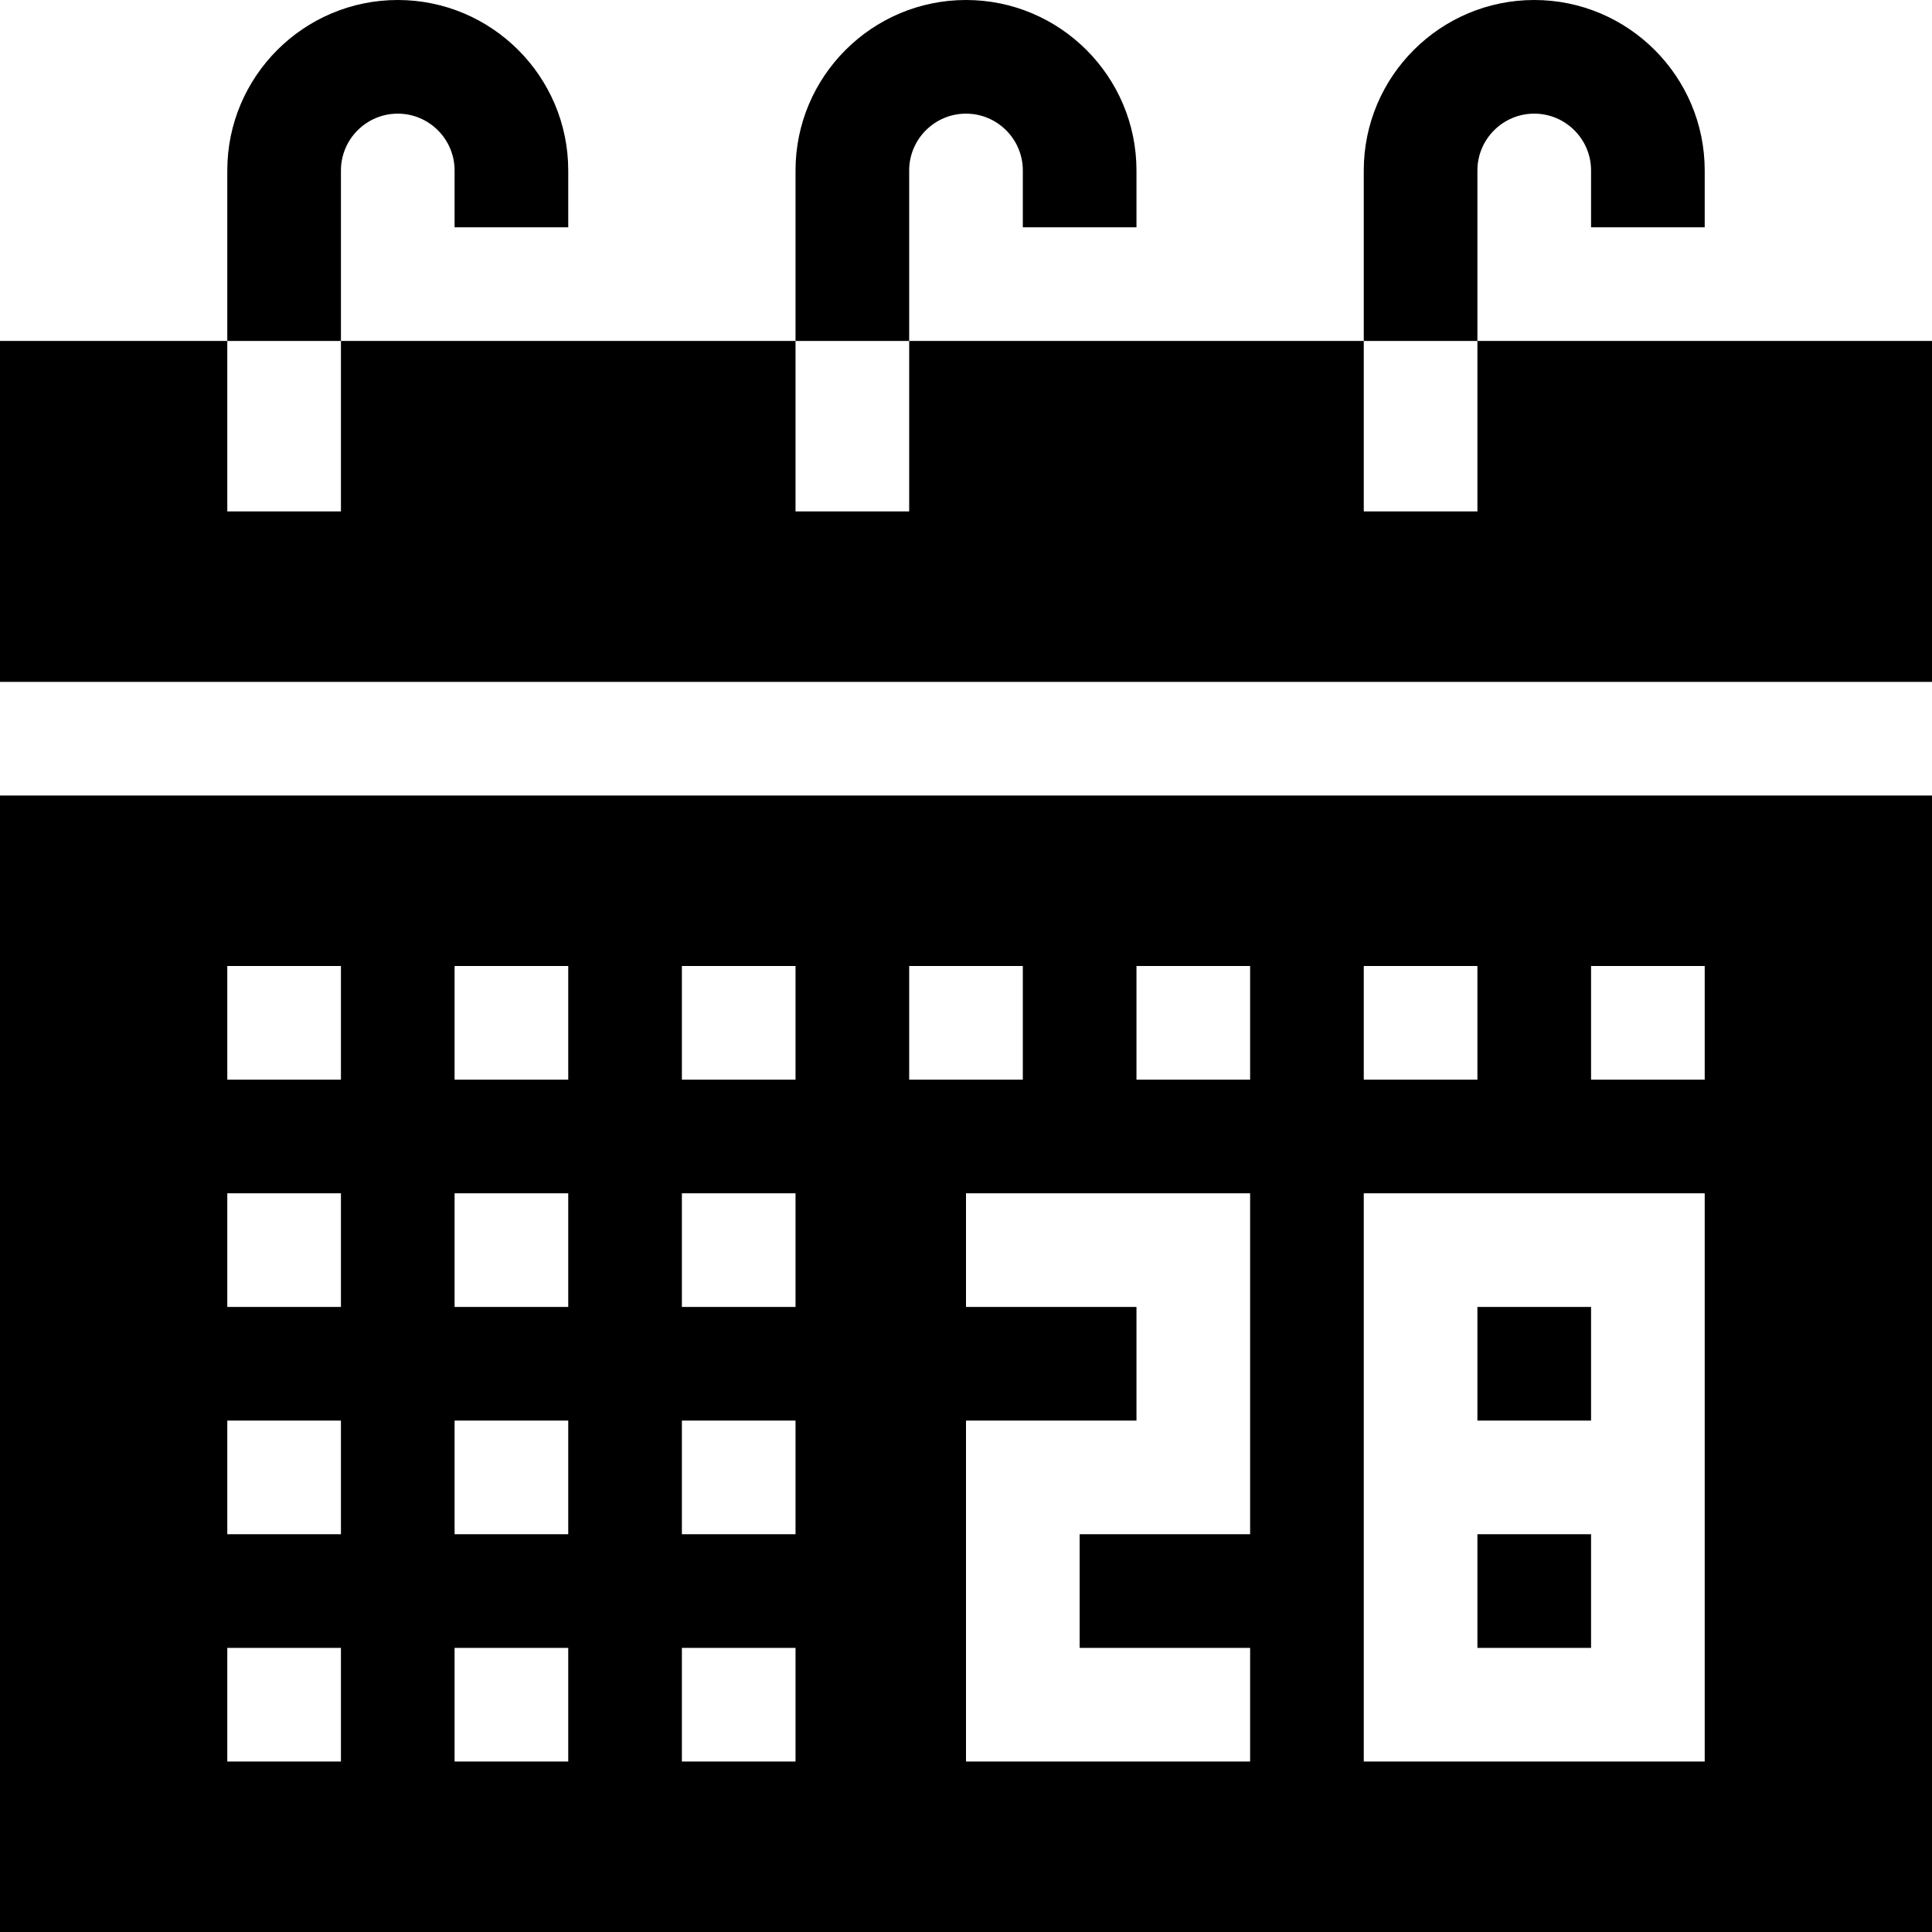 <svg id="Capa_1" enable-background="new 0 0 510 510" height="512" viewBox="0 0 510 510" width="512" xmlns="http://www.w3.org/2000/svg"><g id="XMLID_434_"><path id="XMLID_443_" d="m0 510h510v-300h-510zm330-105h-45v30h45v30h-75v-90h45v-30h-45v-30h75zm90-150h30v30h-30zm-60 0h30v30h-30zm0 60h90v150h-90zm-60-60h30v30h-30zm-60 0h30v30h-30zm-60 0h30v30h-30zm0 60h30v30h-30zm0 60h30v30h-30zm0 60h30v30h-30zm-60-180h30v30h-30zm0 60h30v30h-30zm0 60h30v30h-30zm0 60h30v30h-30zm-60-180h30v30h-30zm0 60h30v30h-30zm0 60h30v30h-30zm0 60h30v30h-30z"/><path id="XMLID_442_" d="m390 90v45h-30v-45h-120v45h-30v-45h-120v45h-30v-45h-60v90h510v-90z"/><path id="XMLID_441_" d="m390 405h30v30h-30z"/><path id="XMLID_440_" d="m390 345h30v30h-30z"/><path id="XMLID_439_" d="m90 45c0-8.271 6.729-15 15-15s15 6.729 15 15v15h30v-15c0-24.812-20.188-45-45-45s-45 20.188-45 45v45h30z"/><path id="XMLID_436_" d="m240 45c0-8.271 6.729-15 15-15 8.272 0 15 6.729 15 15v15h30v-15c0-24.812-20.186-45-45-45-24.812 0-45 20.188-45 45v45h30z"/><path id="XMLID_435_" d="m390 45c0-8.271 6.728-15 15-15s15 6.729 15 15v15h30v-15c0-24.812-20.186-45-45-45s-45 20.188-45 45v45h30z"/></g></svg>